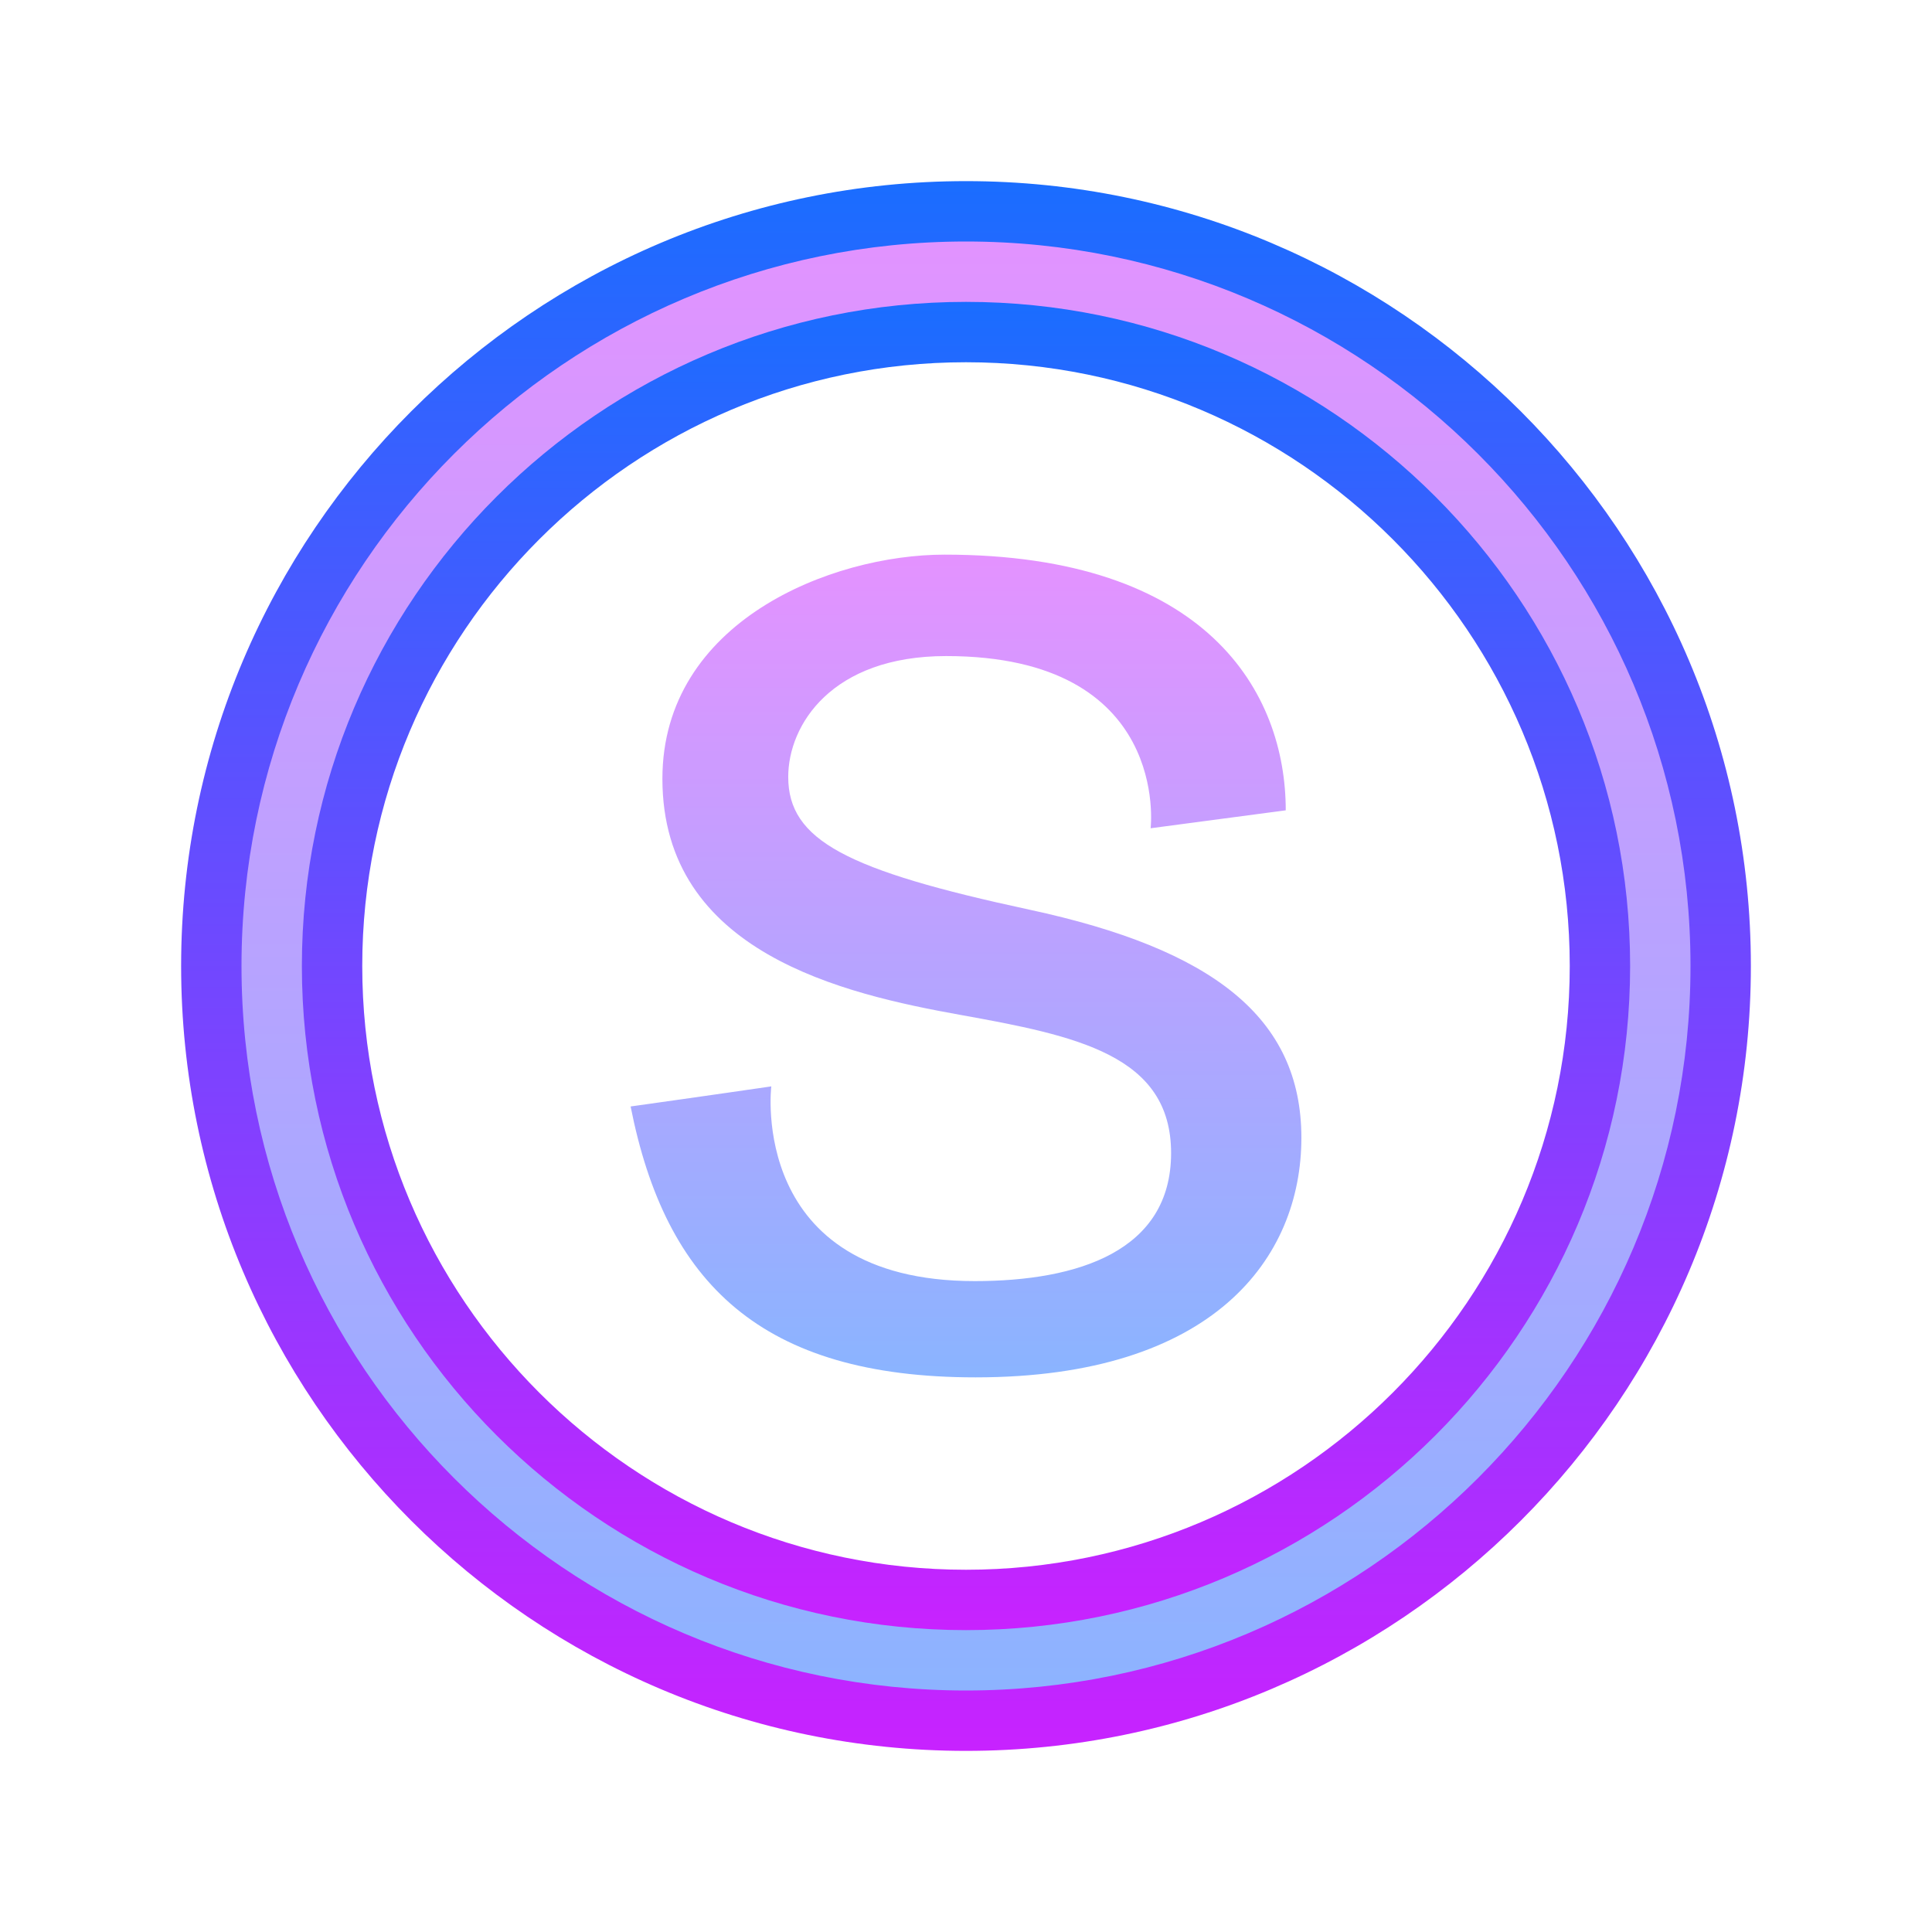 <svg xmlns="http://www.w3.org/2000/svg"  viewBox="0 0 64 64" width="96px" height="96px"><linearGradient id="tKocMSGMDo5ZfHCQ3L2VLa" x1="32" x2="32" y1="57.5" y2="6.5" gradientUnits="userSpaceOnUse"><stop offset="0" stop-color="#8ab4ff"/><stop offset="1" stop-color="#e492ff"/></linearGradient><path fill="url(#tKocMSGMDo5ZfHCQ3L2VLa)" d="M32,57.5C17.939,57.5,6.5,46.061,6.5,32S17.939,6.5,32,6.5S57.5,17.939,57.5,32 S46.061,57.5,32,57.5z M32,11.5c-11.304,0-20.5,9.196-20.5,20.5S20.696,52.5,32,52.5S52.5,43.304,52.5,32S43.304,11.5,32,11.5z"/><linearGradient id="tKocMSGMDo5ZfHCQ3L2VLb" x1="32" x2="32" y1="264" y2="212" gradientTransform="matrix(1 0 0 -1 0 270)" gradientUnits="userSpaceOnUse"><stop offset="0" stop-color="#1A6DFF"/><stop offset="1" stop-color="#C822FF"/></linearGradient><path fill="url(#tKocMSGMDo5ZfHCQ3L2VLb)" d="M32,58C17.663,58,6,46.336,6,32S17.663,6,32,6s26,11.664,26,26S46.337,58,32,58z M32,8 C18.767,8,8,18.767,8,32s10.767,24,24,24s24-10.767,24-24S45.233,8,32,8z"/><linearGradient id="tKocMSGMDo5ZfHCQ3L2VLc" x1="32" x2="32" y1="260" y2="216" gradientTransform="matrix(1 0 0 -1 0 270)" gradientUnits="userSpaceOnUse"><stop offset="0" stop-color="#1A6DFF"/><stop offset="1" stop-color="#C822FF"/></linearGradient><path fill="url(#tKocMSGMDo5ZfHCQ3L2VLc)" d="M32,54c-12.131,0-22-9.869-22-22s9.869-22,22-22s22,9.869,22,22S44.131,54,32,54z M32,12 c-11.028,0-20,8.972-20,20s8.972,20,20,20s20-8.972,20-20S43.028,12,32,12z"/><linearGradient id="tKocMSGMDo5ZfHCQ3L2VLd" x1="32" x2="32" y1="45.628" y2="18.372" gradientUnits="userSpaceOnUse"><stop offset="0" stop-color="#8ab4ff"/><stop offset="1" stop-color="#e492ff"/></linearGradient><path fill="url(#tKocMSGMDo5ZfHCQ3L2VLd)" d="M42.592,26.843l-4.476,0.594c0,0,0.677-5.704-6.775-5.704c-3.791,0-5.23,2.281-5.23,4.003 c0,2.103,1.939,3.096,7.995,4.399c6.055,1.304,9.004,3.564,9.004,7.556s-2.92,7.936-10.792,7.936c-7.109,0-10.27-3.12-11.428-8.974 c2.475-0.346,4.66-0.665,4.66-0.665s-0.786,6.45,6.74,6.45c3.423,0,6.504-0.995,6.504-4.241c0-3.246-3.134-3.885-6.978-4.577 s-9.873-2.049-9.873-7.823c0-5.199,5.581-7.424,9.346-7.424C40,18.372,42.592,22.947,42.592,26.843z"/></svg>